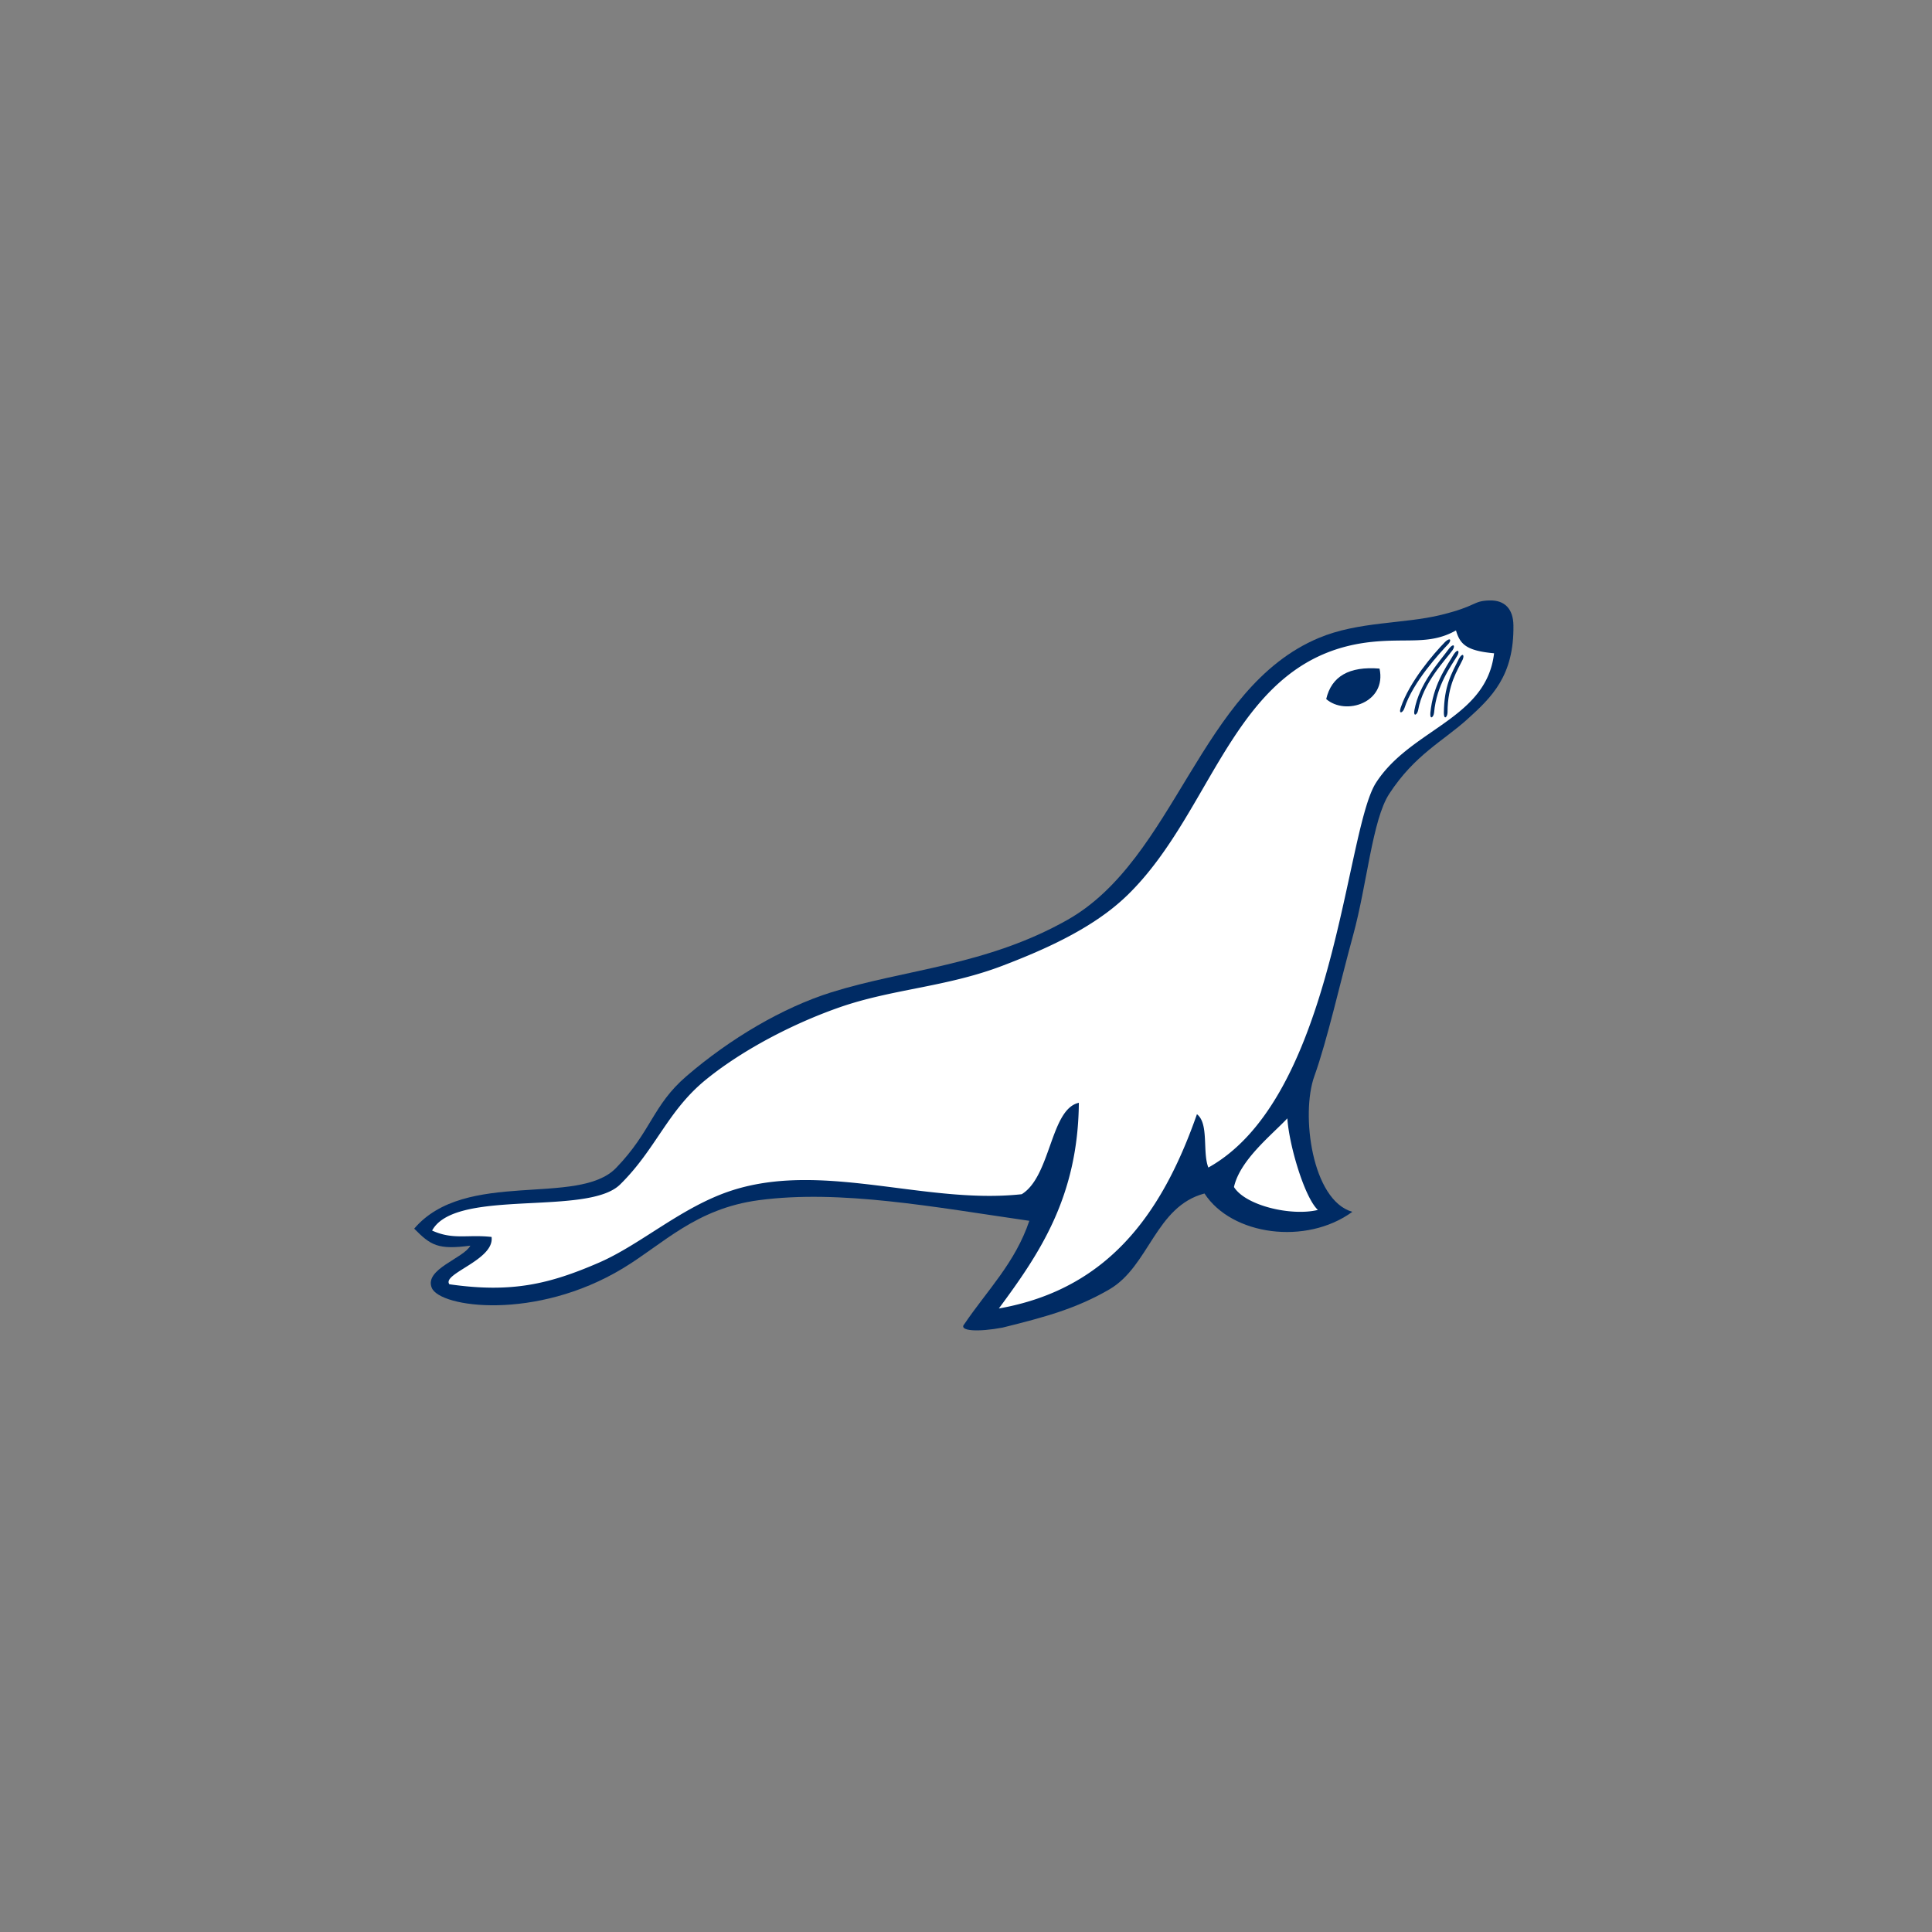 <svg viewBox="0 0 2400 2400" xmlns="http://www.w3.org/2000/svg" xml:space="preserve" style="fill-rule:evenodd;clip-rule:evenodd;stroke-linejoin:round;stroke-miterlimit:2"><rect x="0" y="0" width="2400" height="2400" fill="#808080" stroke="none"/><clipPath id="a"><path d="M512.24 745.869H1880.1v908.262H512.24z"/></clipPath><g clip-path="url(#a)"><path d="M1850.08 745.891c-21.104.678-14.431 6.758-60.031 17.978-46.049 11.332-102.297 7.854-151.883 28.653-148.025 62.082-177.725 274.257-312.292 350.263-100.587 56.814-202.072 61.345-293.31 89.939-59.961 18.801-125.554 57.36-179.878 104.178-42.165 36.346-43.266 68.312-87.327 113.906-47.123 48.763-187.3.823-250.83 75.461 20.463 20.692 29.439 26.489 69.765 21.12-8.345 15.825-57.567 29.16-47.934 52.444 10.14 24.496 129.133 41.101 237.307-24.203 50.376-30.416 90.506-74.258 168.958-84.719 101.528-13.533 218.49 8.676 336.025 25.629-17.428 51.963-52.418 86.52-80.446 127.905-8.681 9.349 17.434 10.396 47.225 4.749 53.587-13.25 92.204-23.924 132.649-47.464 49.687-28.926 57.22-103.078 118.181-119.127 33.963 52.209 126.349 64.54 183.671 22.781-50.301-14.238-64.203-121.306-47.224-168.482 16.082-44.665 31.976-116.097 48.175-175.134 17.391-63.397 23.802-143.308 44.847-175.605 31.667-48.587 66.651-65.272 97.024-92.669 30.379-27.403 58.182-54.069 57.269-116.765-.294-20.196-10.739-31.448-29.941-30.838z" style="fill:#002b64;fill-rule:nonzero"/><path d="M558.22 1595.36c77.031 11.038 123.876 0 185.734-26.82 52.637-22.83 103.467-69.889 165.624-89.838 91.281-29.289 191.382.037 288.961 5.887 23.764 1.427 47.374 1.443 70.679-1.095 36.346-22.343 35.598-105.908 70.978-113.565-1.042 117.246-49.11 187.498-99.38 255.521 105.946-18.71 169.348-79.991 212.17-161.836 12.993-24.817 24.085-51.515 33.894-79.5 15.168 11.642 6.572 47.059 14.196 66.25 72.976-40.653 114.761-133.424 142.437-227.252 32.013-108.591 45.119-218.55 65.768-250.681 20.153-31.361 51.515-50.691 80.141-70.769 32.537-22.83 61.548-46.621 66.56-90.116-34.306-3.173-42.24-11.113-47.315-28.402-17.177 9.681-32.97 11.754-50.815 12.289-15.483.47-32.494-.22-53.272 1.912-171.822 17.647-193.658 207.03-303.787 314.387a258.35 258.35 0 0 1-25.832 21.926c-38.575 28.744-85.89 49.282-129.401 65.914-70.433 26.911-137.393 28.824-203.472 52.054-48.512 17.048-97.803 41.78-137.644 69.049a407.492 407.492 0 0 0-27.985 20.853c-23.38 19.126-38.73 40.353-53.572 62.189-15.312 22.493-30.095 45.643-52.631 67.756-36.512 35.85-172.943 10.456-220.974 43.704-5.354 3.697-9.607 8.136-12.502 13.468 26.211 11.909 43.714 4.601 73.863 7.934 3.953 28.611-62.2 45.611-52.423 58.786v-.005zm1040.98-206.09c2.052 32.82 21.104 97.932 37.923 113.763-32.944 8.014-89.689-5.226-104.247-28.461 7.479-33.552 46.406-64.22 66.324-85.302z" style="fill:#fff;fill-rule:nonzero"/><path d="M1647.46 868.404c24.32 21.115 75.359 4.168 66.239-37.847-37.795-3.131-59.689 9.697-66.239 37.847zm169.572-49.105c-6.464 13.571-18.854 31.068-18.854 65.609-.054 5.93-4.504 9.996-4.579.855.337-33.766 9.27-48.357 18.764-67.537 4.413-7.86 7.068-4.617 4.669 1.073z" style="fill:#002b64;fill-rule:nonzero"/><path d="M1810.52 814.192c-7.634 12.945-26.008 36.565-29.048 70.978-.561 5.898-5.359 9.553-4.632.433 3.312-33.595 18-54.624 29.145-72.902 5.059-7.432 7.437-3.969 4.535 1.491zm-5.941-6.775c-8.692 12.256-36.982 40.621-42.896 74.665-1.063 5.823-6.15 9.072-4.654.042 6.123-33.205 30.507-59.304 43.148-76.566 5.663-6.999 7.736-3.339 4.402 1.859zm-5.3-7.554c-10.327 10.909-44.05 47.08-54.682 79.948-1.881 5.615-7.373 8.121-4.616-.609 10.722-32.014 40.257-66.501 55.201-81.808 6.598-6.128 8.131-2.217 4.097 2.469z" style="fill:#002b64;fill-rule:nonzero"/></g></svg>